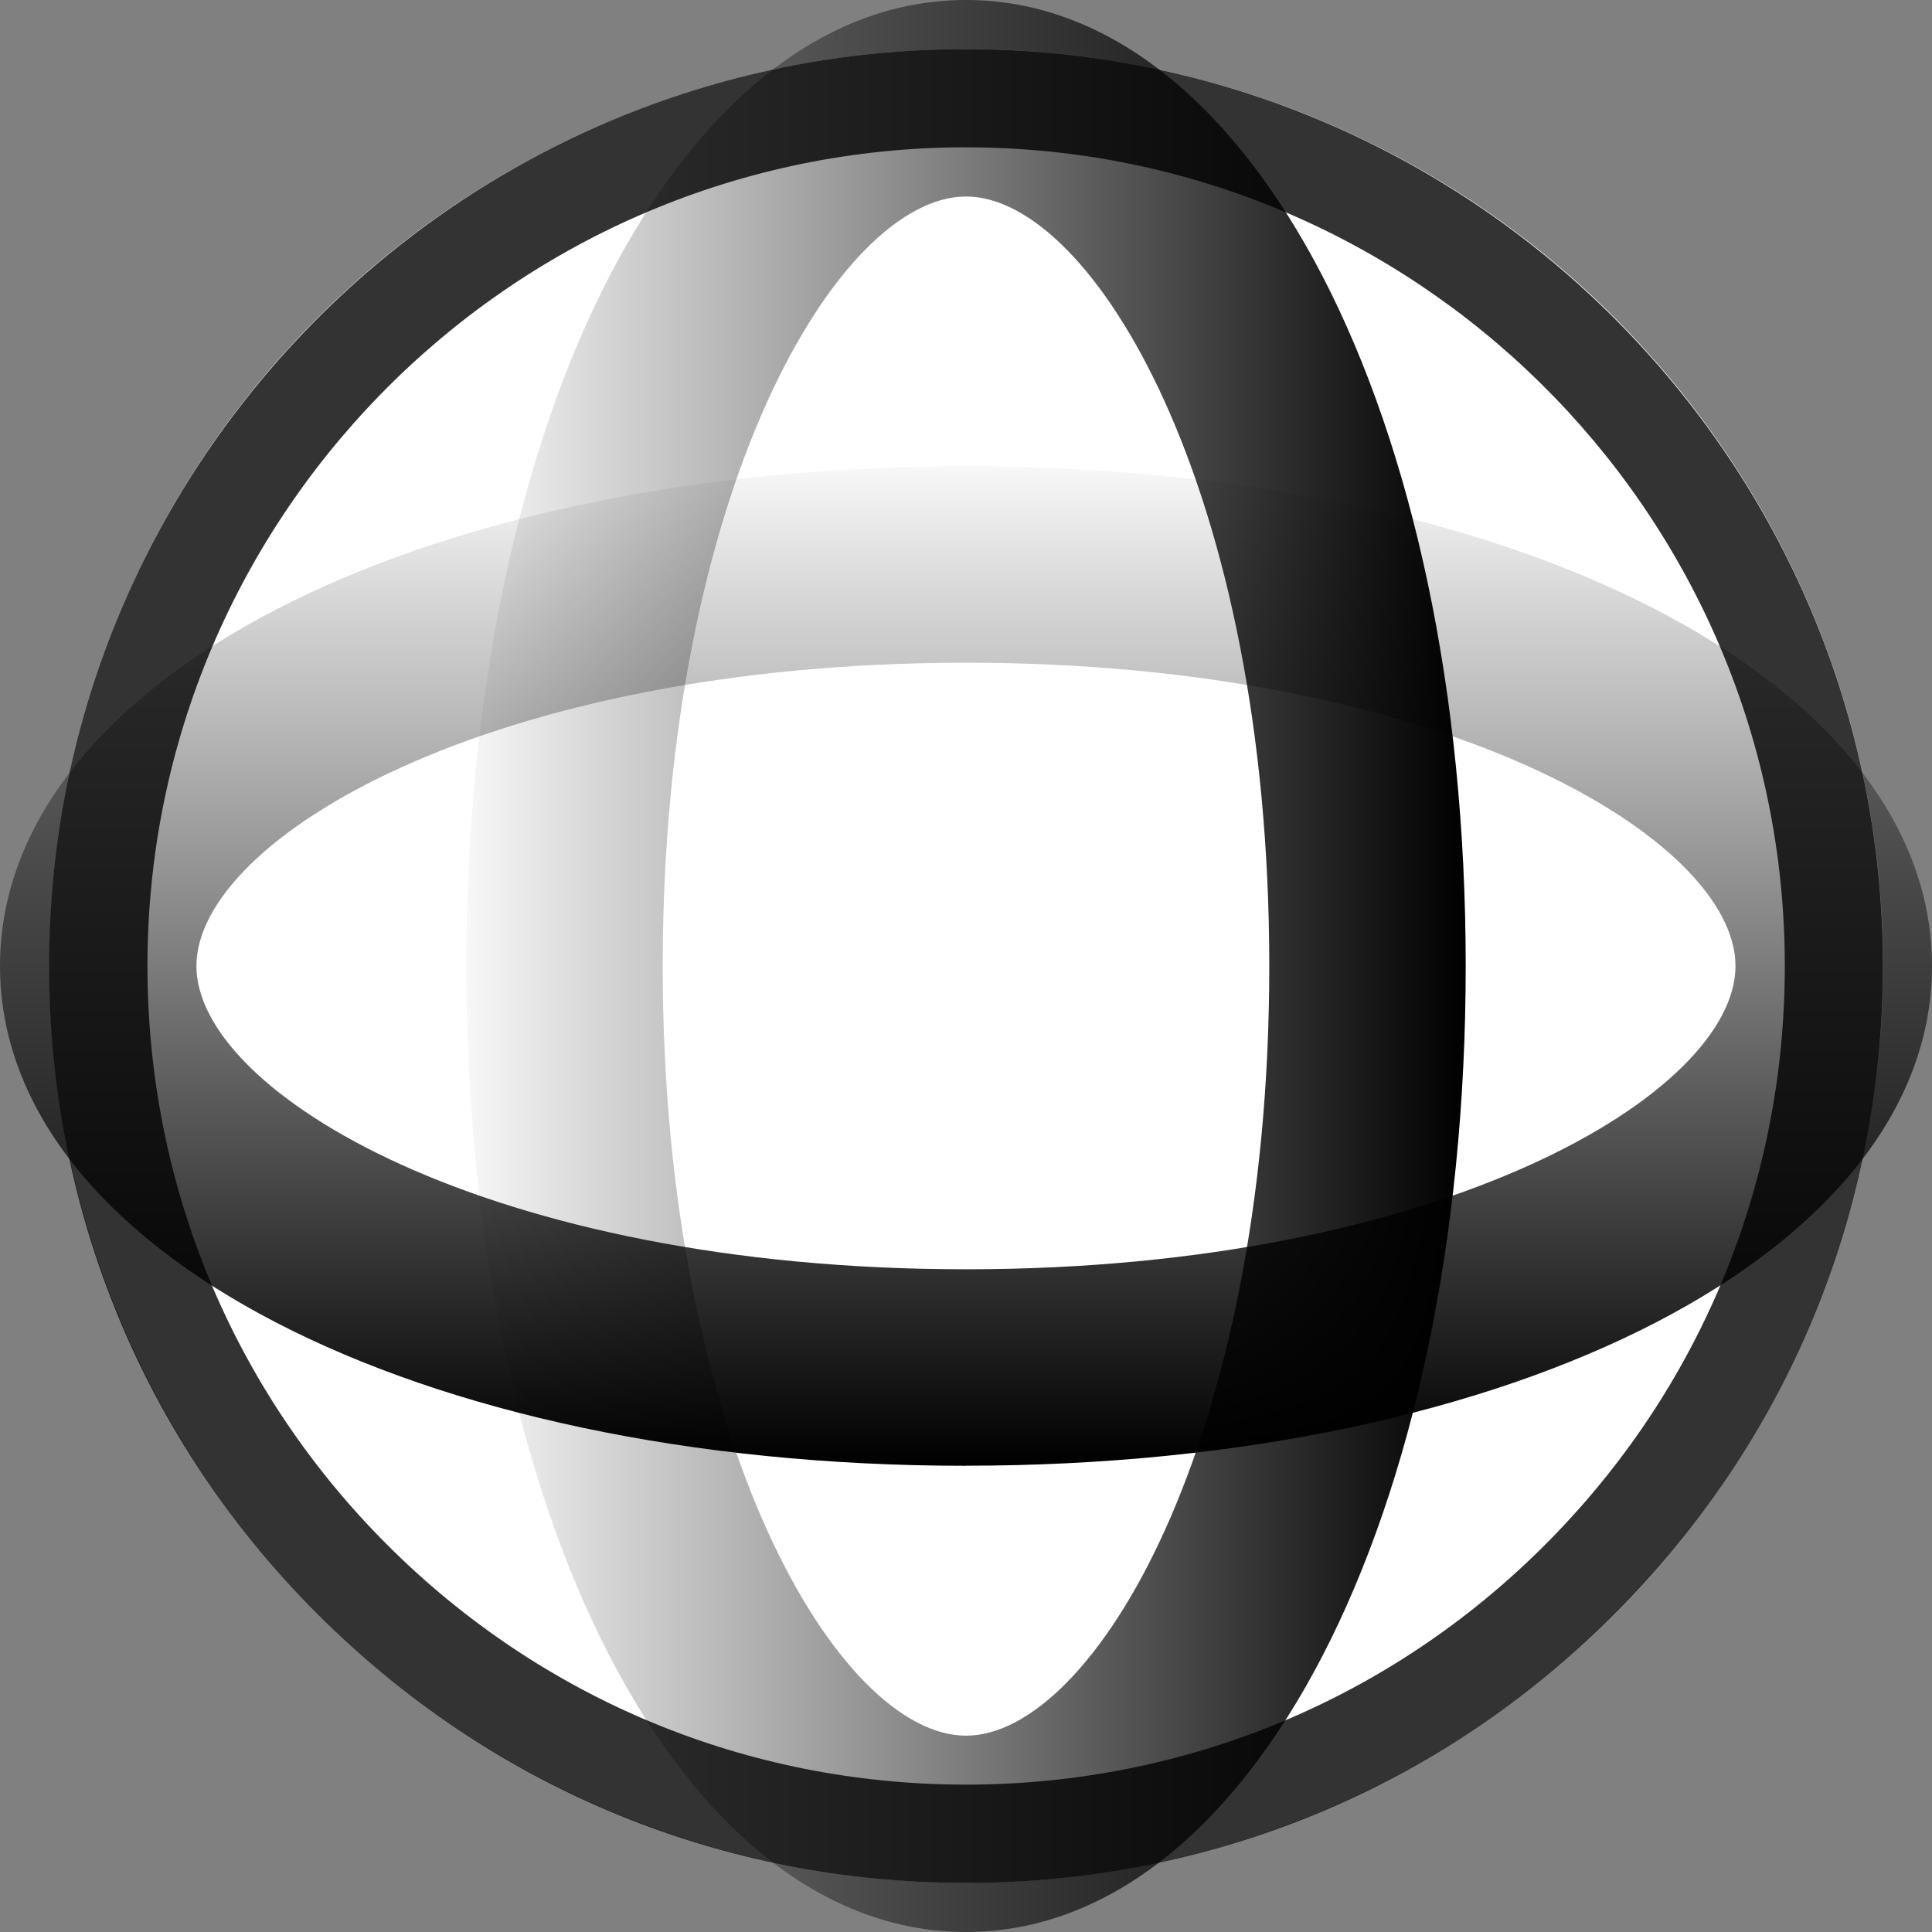 <?xml version="1.0" encoding="UTF-8"?>
<svg id="_图层_2" xmlns="http://www.w3.org/2000/svg" xmlns:xlink="http://www.w3.org/1999/xlink" version="1.1" viewBox="0 0 215.7 215.7">
  <rect x="0" y="0" width="215.7" height="215.7" fill="#808080" stroke="none"/>
  <!-- Generator: Adobe Illustrator 29.4.0, SVG Export Plug-In . SVG Version: 2.1.0 Build 152)  -->
  <defs>
    <style>
      .st0 {
        fill: url(#_未命名的渐变_2);
      }

      .st1 {
        fill: url(#_未命名的渐变);
      }

      .st2 {
        fill: #fff;
      }

      .st3 {
        opacity: .8;
      }
    </style>
    <linearGradient id="_未命名的渐变" data-name="未命名的渐变" x1="20.63" y1="272.04" x2="132.21" y2="272.04" gradientTransform="translate(184.27 -164.19) rotate(-180) scale(1 -1)" gradientUnits="userSpaceOnUse">
      <stop offset="0" stop-color="#000"/>
      <stop offset="1" stop-color="#000" stop-opacity=".03"/>
    </linearGradient>
    <linearGradient id="_未命名的渐变_2" data-name="未命名的渐变 2" x1="-62.98" y1="144.33" x2="48.61" y2="144.33" gradientTransform="translate(252.18 100.67) rotate(-90) scale(1 -1)" gradientUnits="userSpaceOnUse">
      <stop offset="0" stop-color="#000"/>
      <stop offset="1" stop-color="#000" stop-opacity=".03"/>
    </linearGradient>
  </defs>
  <circle class="st2" cx="107.87" cy="107.85" r="102.37"/>
  <g id="_图层_1-2">
    <g>
      <g class="st3">
        <path d="M107.82,210.22c-26.86,0-52.19-10.31-71.46-29.1-19.57-19.1-30.53-44.67-30.87-72.01C4.8,52.66,50.16,6.18,106.6,5.49h1.27c55.87,0,101.66,45.09,102.34,101.11.33,27.34-10,53.18-29.09,72.75-19.1,19.57-44.67,30.53-72.01,30.87h-1.29ZM107.87,16.45h-1.13c-50.39.62-90.89,42.12-90.27,92.51.3,24.41,10.09,47.25,27.56,64.3,17.47,17.05,40.52,26.27,64.95,25.98,24.41-.3,47.25-10.08,64.3-27.56,17.05-17.47,26.28-40.54,25.98-64.95-.61-50.02-41.49-90.28-91.38-90.28h0Z"/>
      </g>
      <path class="st1" d="M107.85,215.7c-31.81,0-55.79-46.37-55.79-107.85S76.04,0,107.85,0s55.79,46.37,55.79,107.85-23.99,107.85-55.79,107.85ZM107.85,21.94c-14.14,0-33.86,32.69-33.86,85.92s19.72,85.92,33.86,85.92,33.86-32.69,33.86-85.92S121.99,21.94,107.85,21.94Z"/>
      <path class="st0" d="M107.85,163.65C46.37,163.65,0,139.66,0,107.85s46.37-55.79,107.85-55.79,107.85,23.99,107.85,55.79-46.37,55.79-107.85,55.79h0ZM107.85,73.99c-53.23,0-85.92,19.72-85.92,33.86s32.68,33.86,85.92,33.86,85.91-19.72,85.91-33.86-32.68-33.86-85.91-33.86Z"/>
    </g>
  </g>
</svg>